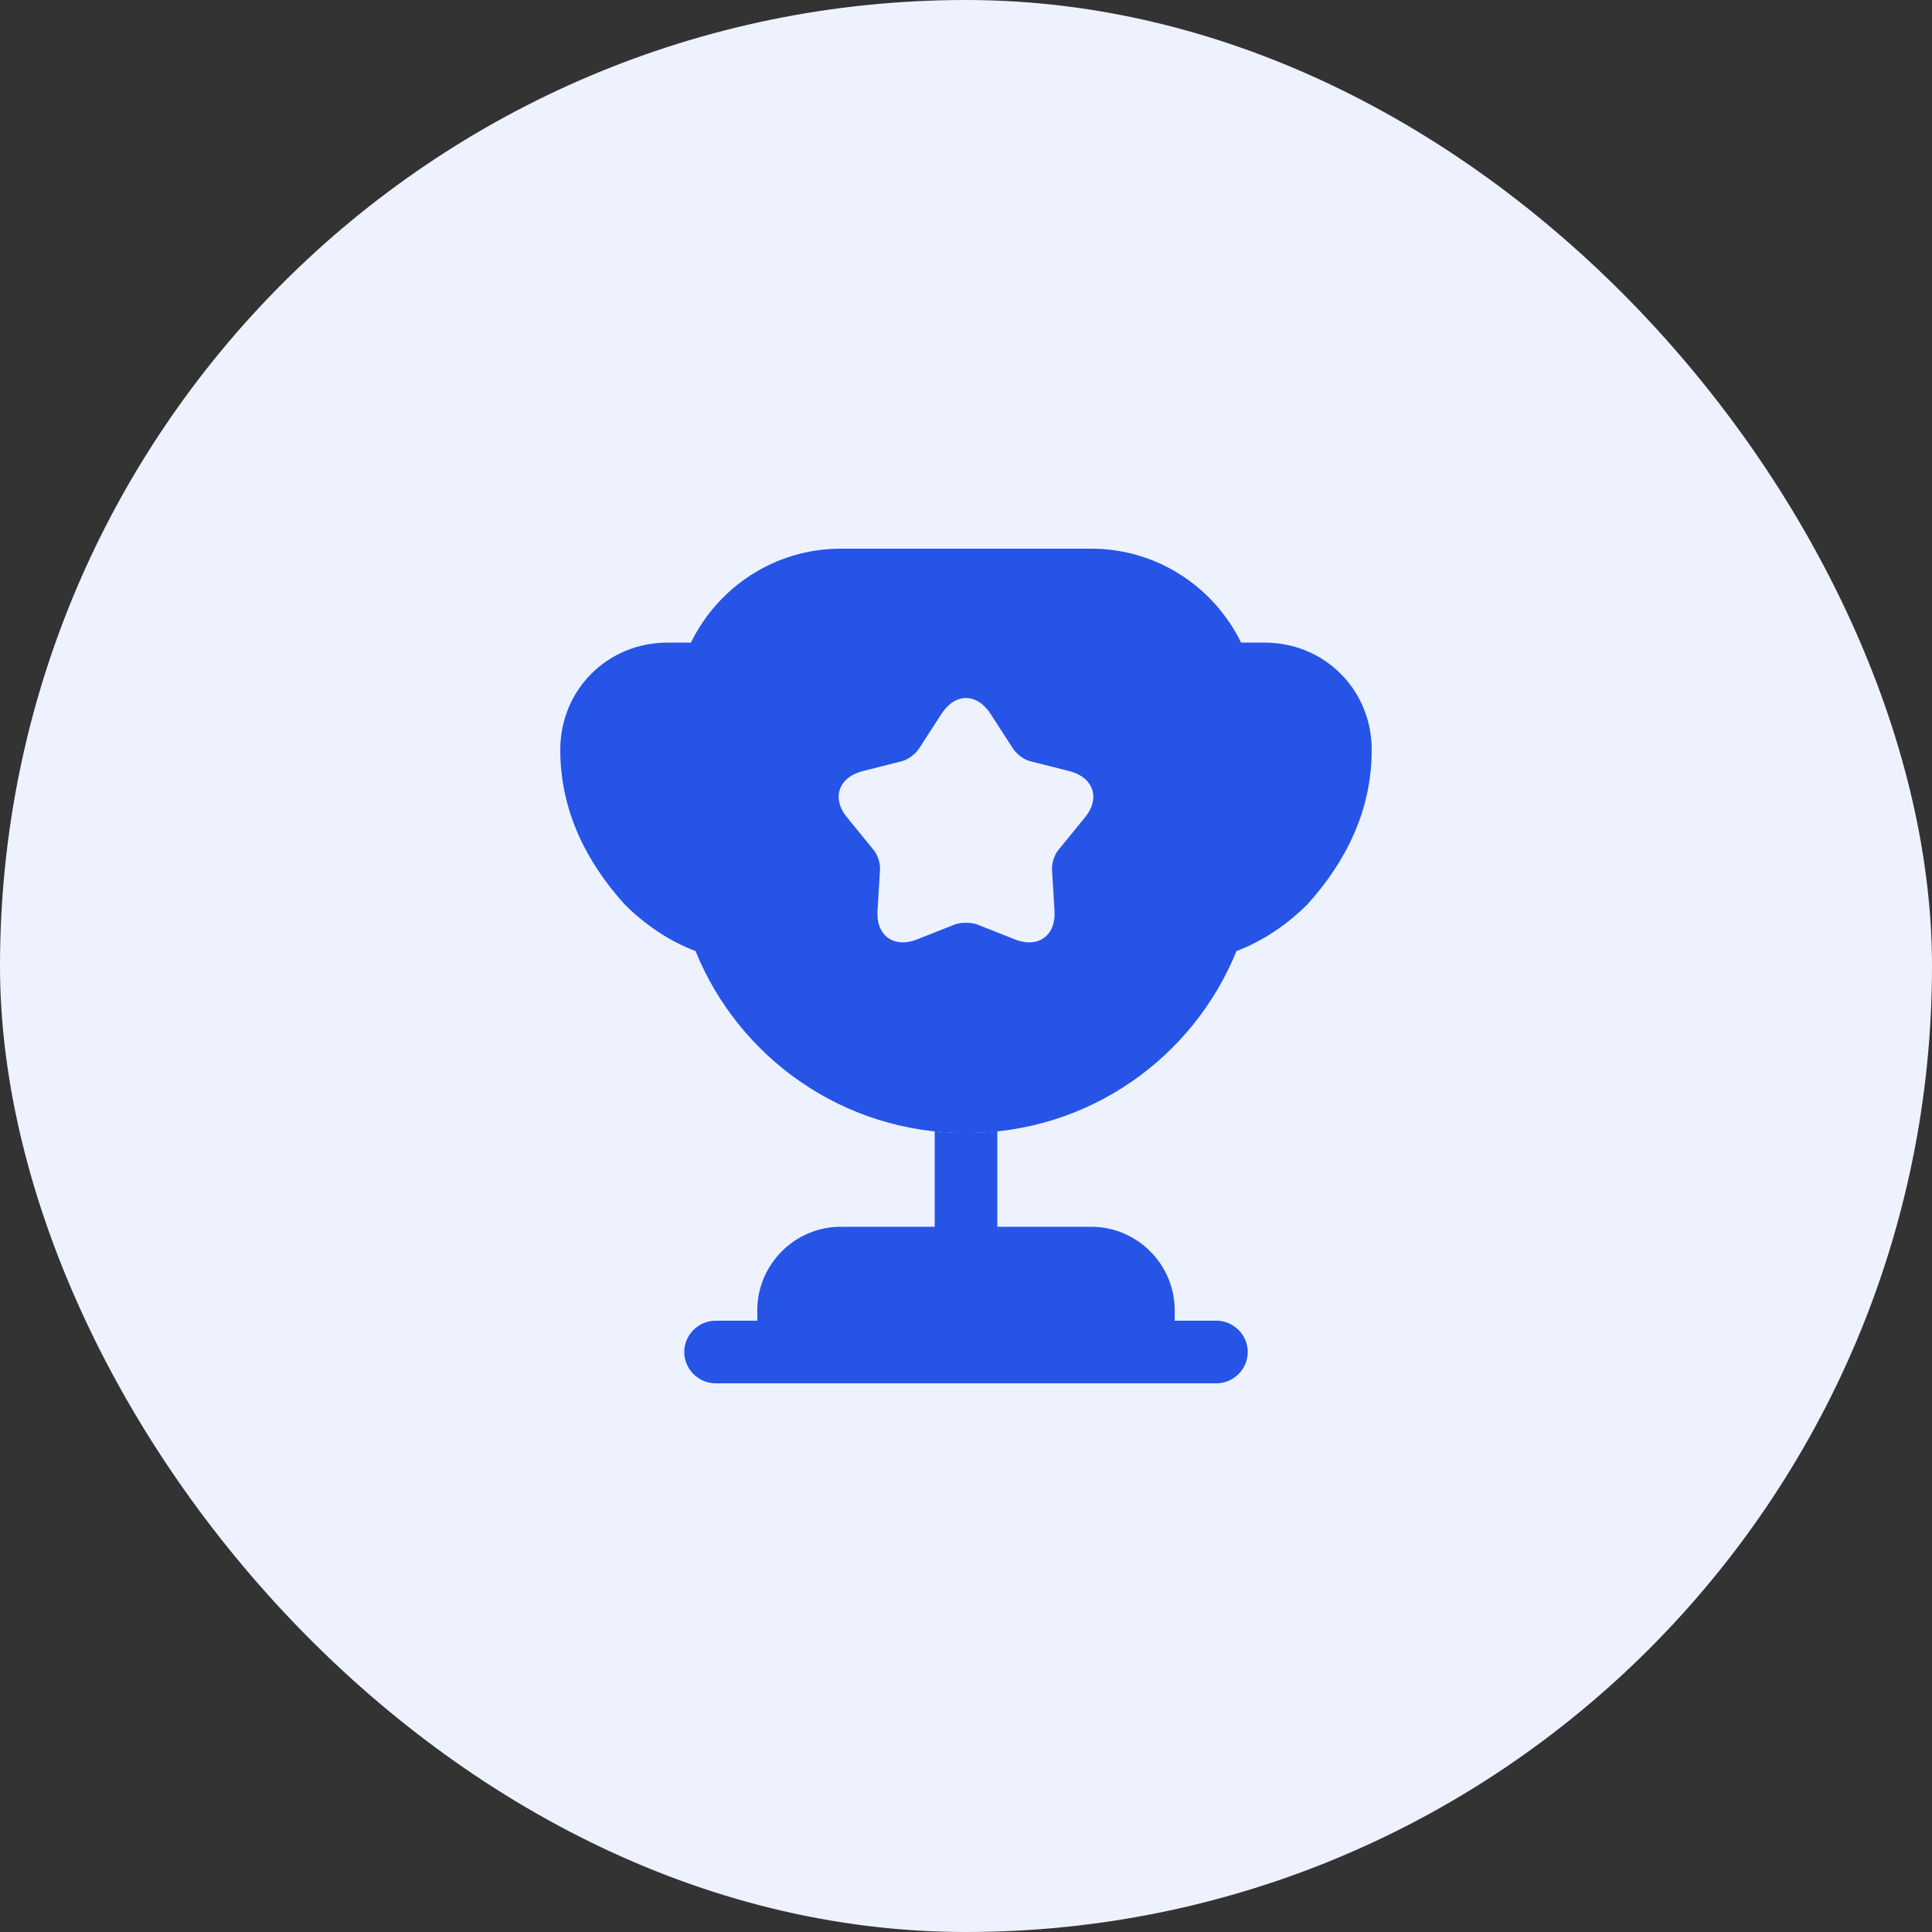 <svg width="54" height="54" viewBox="0 0 54 54" fill="none" xmlns="http://www.w3.org/2000/svg">
<rect x="0" y="0" width="54" height="54" fill="#333333" stroke="none"/>
<rect width="54" height="54" rx="27" fill="#EDF2FE"/>
<path d="M26.125 34.289H23.5C22.217 34.289 21.167 35.339 21.167 36.622V36.914H20C19.522 36.914 19.125 37.31 19.125 37.789C19.125 38.267 19.522 38.664 20 38.664H34C34.478 38.664 34.875 38.267 34.875 37.789C34.875 37.31 34.478 36.914 34 36.914H32.833V36.622C32.833 35.339 31.783 34.289 30.5 34.289H27.875V31.617C27.583 31.652 27.292 31.664 27 31.664C26.708 31.664 26.417 31.652 26.125 31.617V34.289Z" fill="#2554E7"/>
<path d="M34.56 26.583C35.33 26.291 36.007 25.813 36.544 25.276C37.629 24.074 38.34 22.639 38.34 20.959C38.34 19.279 37.022 17.961 35.342 17.961H34.688C33.93 16.409 32.343 15.336 30.5 15.336H23.5C21.657 15.336 20.07 16.409 19.312 17.961H18.659C16.979 17.961 15.66 19.279 15.66 20.959C15.66 22.639 16.372 24.074 17.457 25.276C17.994 25.813 18.67 26.291 19.44 26.583C20.654 29.569 23.57 31.669 27 31.669C30.43 31.669 33.347 29.569 34.56 26.583ZM30.314 22.861L29.59 23.748C29.474 23.876 29.392 24.133 29.404 24.308L29.474 25.451C29.52 26.151 29.018 26.513 28.365 26.256L27.303 25.836C27.14 25.778 26.86 25.778 26.697 25.836L25.635 26.256C24.982 26.513 24.48 26.151 24.527 25.451L24.597 24.308C24.608 24.133 24.527 23.876 24.41 23.748L23.687 22.861C23.232 22.324 23.43 21.729 24.107 21.554L25.215 21.274C25.39 21.228 25.6 21.064 25.694 20.913L26.312 19.956C26.697 19.361 27.303 19.361 27.689 19.956L28.307 20.913C28.4 21.064 28.61 21.228 28.785 21.274L29.893 21.554C30.57 21.729 30.768 22.324 30.314 22.861Z" fill="#2554E7"/>
</svg>
